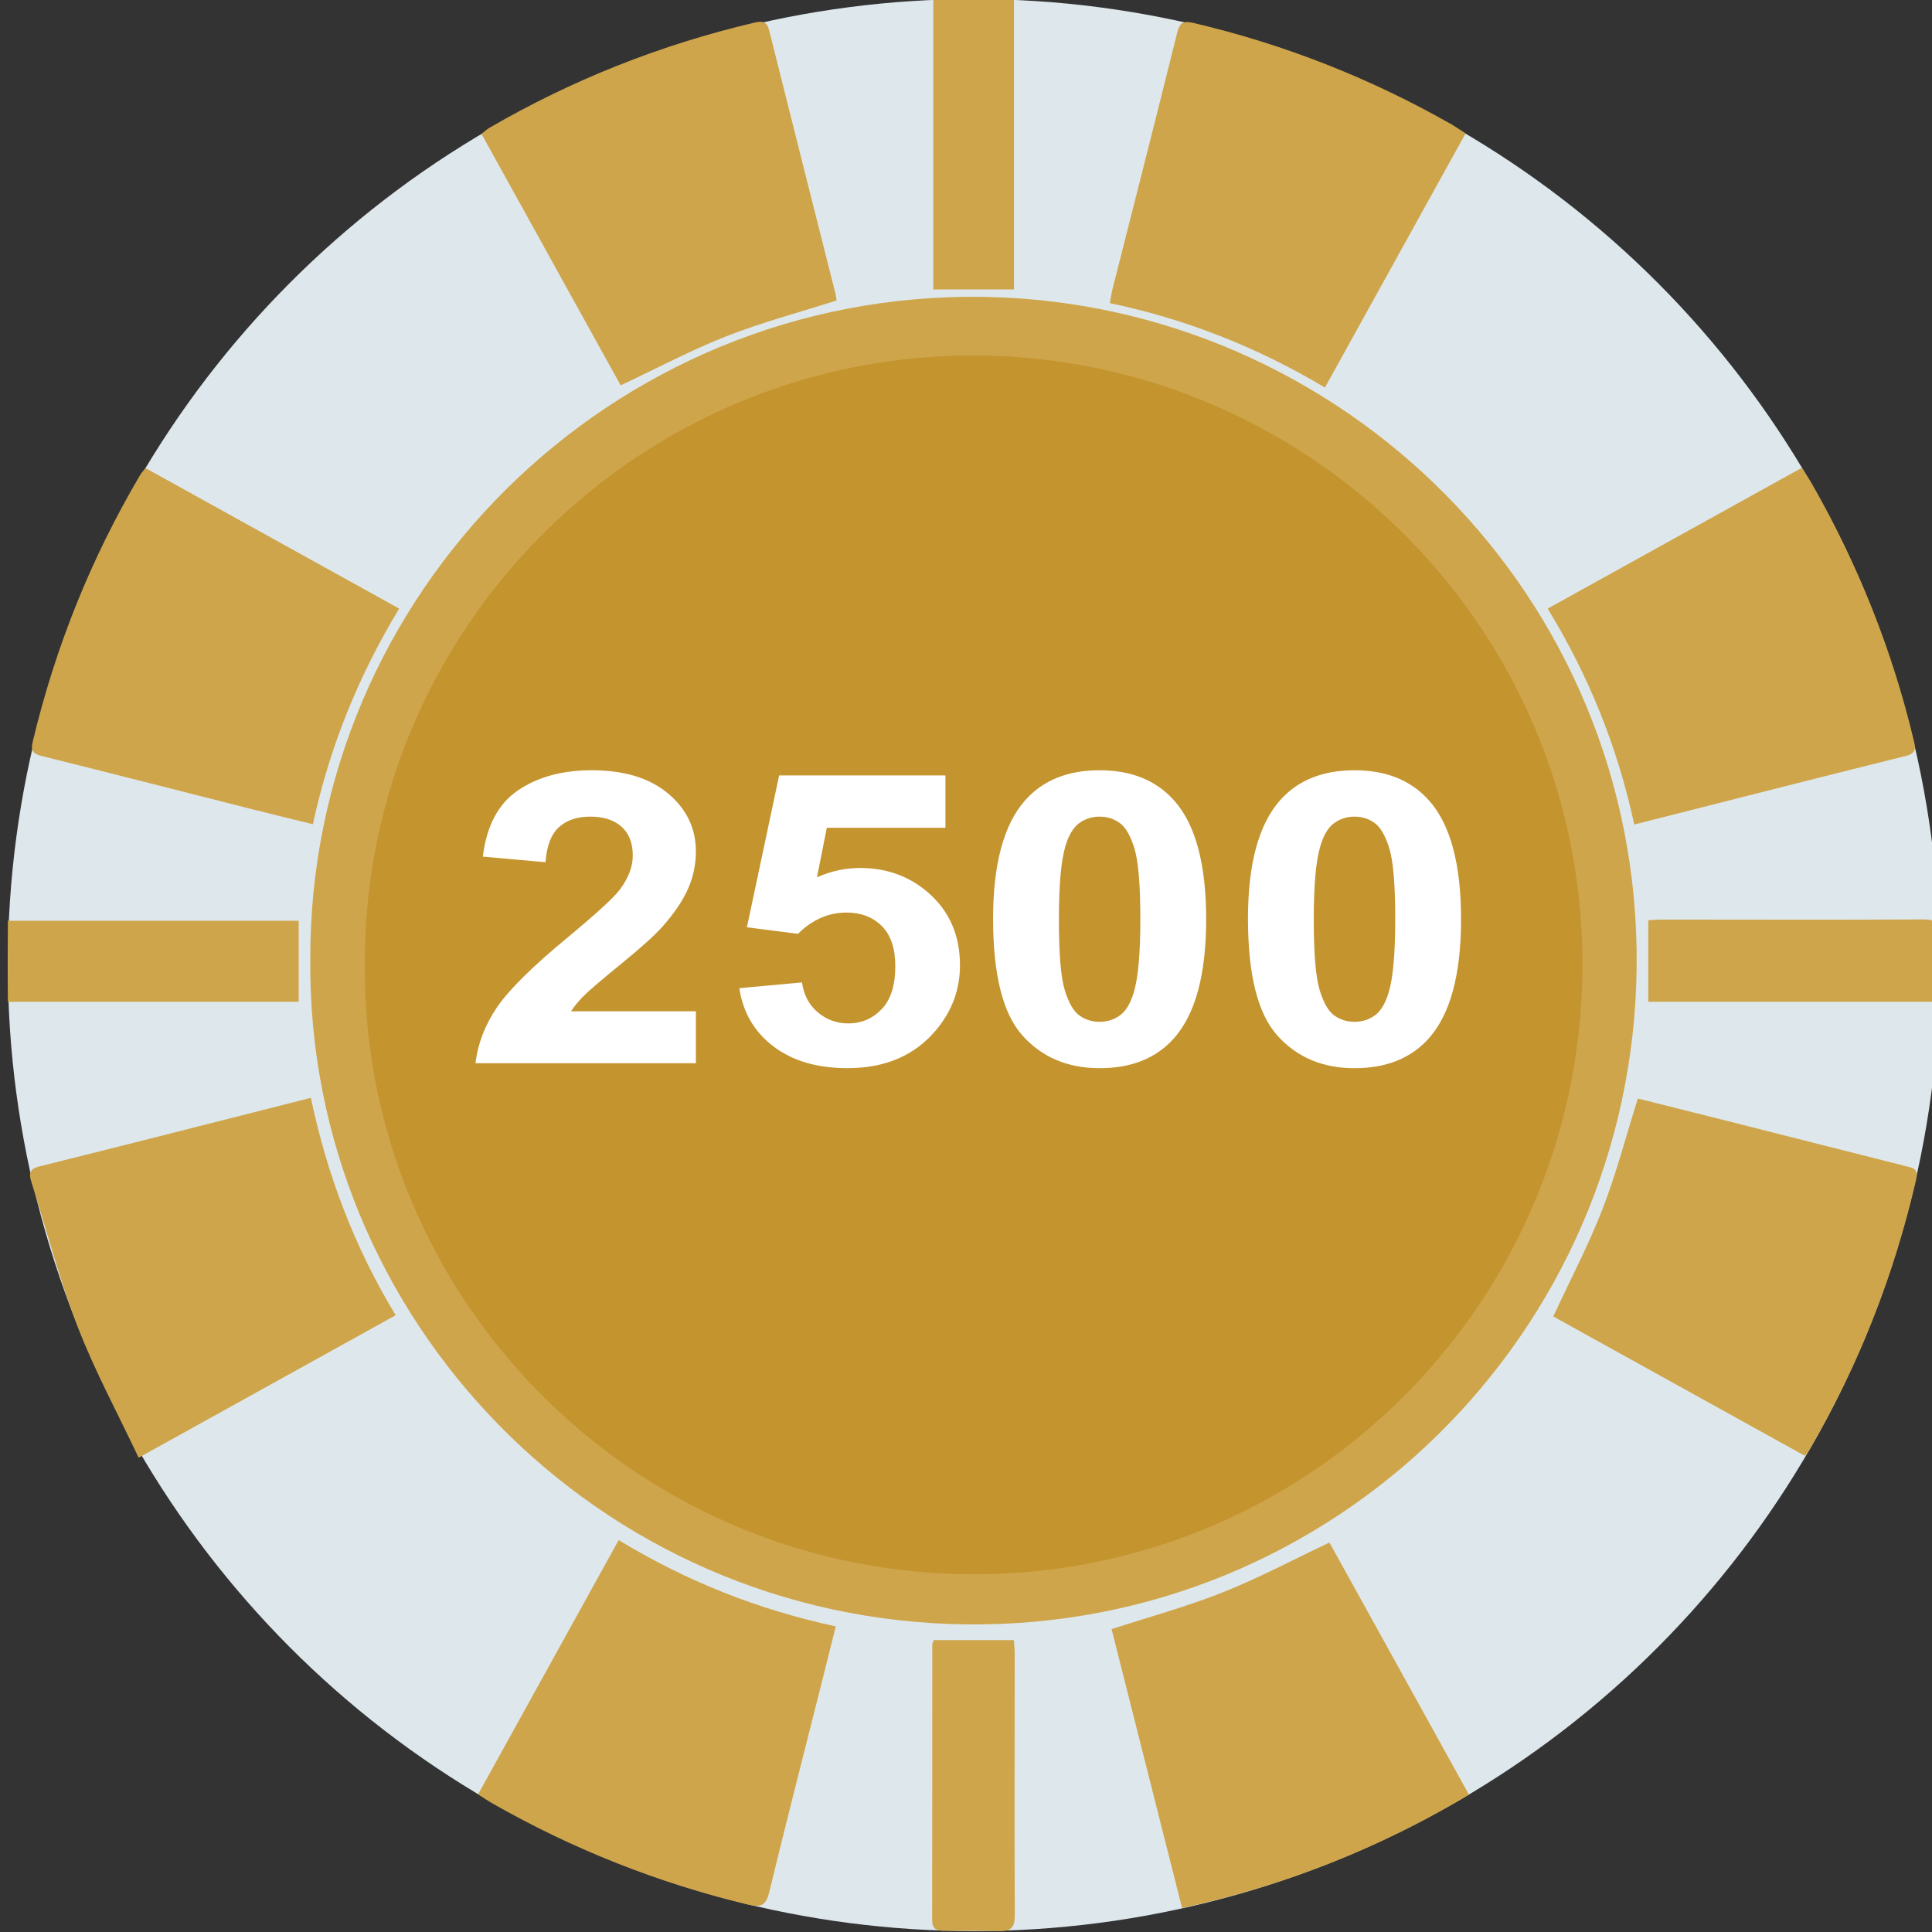 <?xml version="1.0" encoding="iso-8859-1"?>
<!-- Generator: Adobe Illustrator 16.0.0, SVG Export Plug-In . SVG Version: 6.00 Build 0)  -->
<!DOCTYPE svg PUBLIC "-//W3C//DTD SVG 1.1//EN" "http://www.w3.org/Graphics/SVG/1.1/DTD/svg11.dtd">
<svg version="1.1" id="Layer_1" xmlns="http://www.w3.org/2000/svg" xmlns:xlink="http://www.w3.org/1999/xlink" x="0px" y="0px"
	 width="210px" height="210px" viewBox="0 0 210 210" style="enable-background:new 0 0 210 210;" xml:space="preserve">
<rect x="0" y="0" width="210" height="210" fill="#333333" stroke="none"/>
<g>
	<g>
		<circle style="fill:#DEE8EC;" cx="105.851" cy="104.9" r="104.999"/>
		<path style="fill-rule:evenodd;clip-rule:evenodd;fill:#CFA54B;" d="M33.727,104.417C33.54,64.409,66.512,31.67,106.817,32.268
			c39.027,0.577,71.488,32.526,71.08,72.839c-0.405,39.796-32.886,71.942-72.913,71.455
			C64.997,176.074,33.444,143.395,33.727,104.417z"/>
		<path style="fill-rule:evenodd;clip-rule:evenodd;fill:#C4942F;" d="M39.654,104.879c-0.173-36.728,30.097-66.782,67.098-66.233
			c35.828,0.529,65.627,29.859,65.251,66.866c-0.371,36.533-30.19,66.044-66.935,65.598
			C68.36,170.661,39.394,140.661,39.654,104.879z"/>
		<path style="fill-rule:evenodd;clip-rule:evenodd;fill:#CFA54B;" d="M196.171,158.236c-9.2-5.096-18.353-10.165-27.34-15.144
			c1.845-3.973,3.817-7.716,5.341-11.635c1.504-3.873,2.554-7.924,3.854-12.053c3.006,0.754,6.17,1.54,9.331,2.34
			c6.595,1.667,13.188,3.348,19.784,5.007c0.767,0.192,1.409,0.269,1.147,1.41c-2.4,10.442-6.267,20.299-11.674,29.549
			C196.539,157.836,196.425,157.936,196.171,158.236z"/>
		<path style="fill-rule:evenodd;clip-rule:evenodd;fill:#CFA54B;" d="M67.248,167.399c7.388,4.49,15.149,7.564,23.596,9.381
			c-0.536,2.147-1.057,4.242-1.584,6.335c-1.892,7.512-3.822,15.016-5.646,22.544c-0.359,1.485-0.902,1.697-2.344,1.351
			c-9.781-2.352-19.028-6.018-27.762-10.996c-0.469-0.267-0.914-0.577-1.542-0.978C57.047,185.844,62.105,176.698,67.248,167.399z"
			/>
		<path style="fill-rule:evenodd;clip-rule:evenodd;fill:#CFA54B;" d="M15.07,158.445c-2.292-4.858-4.763-9.411-6.616-14.205
			c-1.981-5.125-3.379-10.474-5.032-15.726c-0.266-0.844-0.328-1.435,0.848-1.727c9.778-2.43,19.54-4.928,29.522-7.458
			c1.753,8.35,4.715,16.194,9.215,23.631C33.796,148.067,24.652,153.136,15.07,158.445z"/>
		<path style="fill-rule:evenodd;clip-rule:evenodd;fill:#CFA54B;" d="M128.485,207.394c-2.613-10.341-5.153-20.392-7.661-30.316
			c4.114-1.339,8.185-2.446,12.08-3.995c3.906-1.552,7.637-3.545,11.601-5.418c4.954,8.954,10.013,18.095,15.167,27.411
			C149.916,200.907,139.623,204.976,128.485,207.394z"/>
		<path style="fill-rule:evenodd;clip-rule:evenodd;fill:#CFA54B;" d="M15.813,50.877c9.217,5.105,18.324,10.149,27.576,15.274
			c-4.414,7.298-7.558,15.021-9.379,23.442c-2.475-0.611-4.863-1.192-7.246-1.795c-7.408-1.876-14.81-3.778-22.224-5.622
			c-0.926-0.229-1.224-0.538-0.993-1.511C5.99,70.396,9.875,60.714,15.237,51.625C15.36,51.416,15.534,51.237,15.813,50.877z"/>
		<path style="fill-rule:evenodd;clip-rule:evenodd;fill:#CFA54B;" d="M177.636,89.622c-1.808-8.389-4.925-16.126-9.41-23.469
			c9.223-5.112,18.357-10.172,27.626-15.308c0.434,0.692,0.818,1.257,1.154,1.846c4.974,8.726,8.663,17.963,10.999,27.738
			c0.201,0.837,0.346,1.443-0.844,1.738C197.386,84.595,187.628,87.089,177.636,89.622z"/>
		<path style="fill-rule:evenodd;clip-rule:evenodd;fill:#CFA54B;" d="M159.302,14.503c-5.141,9.288-10.181,18.398-15.288,27.623
			c-7.327-4.37-15.04-7.427-23.38-9.178c0.102-0.546,0.164-1.021,0.28-1.48c2.349-9.29,4.725-18.572,7.029-27.873
			c0.287-1.16,0.671-1.361,1.82-1.092c9.879,2.325,19.216,6.005,28.029,11.027C158.26,13.797,158.7,14.112,159.302,14.503z"/>
		<path style="fill-rule:evenodd;clip-rule:evenodd;fill:#CFA54B;" d="M90.937,32.661c-4.094,1.308-8.133,2.376-11.995,3.894
			c-3.868,1.521-7.559,3.488-11.479,5.332c-4.959-8.961-10.026-18.114-15.127-27.332c0.336-0.262,0.579-0.499,0.862-0.663
			c9.042-5.245,18.654-9.045,28.83-11.437c0.914-0.215,1.347-0.084,1.589,0.888c2.382,9.54,4.798,19.072,7.202,28.607
			C90.879,32.188,90.9,32.436,90.937,32.661z"/>
		<path style="fill-rule:evenodd;clip-rule:evenodd;fill:#CFA54B;" d="M210.828,108.89c-10.657,0-21.115,0-31.667,0
			c0-2.942,0-5.845,0-8.864c0.485-0.024,0.964-0.074,1.443-0.074c9.487,0.003,18.977,0.041,28.464-0.016
			c1.402-0.007,1.825,0.434,1.781,1.774C210.773,104.04,210.828,106.374,210.828,108.89z"/>
		<path style="fill-rule:evenodd;clip-rule:evenodd;fill:#CFA54B;" d="M101.48,178.271c2.855,0,5.711,0,8.723,0
			c0.031,0.472,0.091,0.943,0.091,1.416c-0.002,9.495-0.035,18.992,0.01,28.487c0.006,1.313-0.4,1.771-1.689,1.724
			c-2.033-0.075-4.069-0.032-6.104-0.032c-0.76,0-1.192-0.25-1.19-1.128c0.018-9.992,0.01-19.985,0.016-29.978
			C101.337,178.621,101.416,178.483,101.48,178.271z"/>
		<path style="fill-rule:evenodd;clip-rule:evenodd;fill:#CFA54B;" d="M32.467,108.89c-10.544,0-21.005,0-31.614,0
			c0-2.946,0-5.813,0-8.809c10.612,0,21.107,0,31.614,0C32.467,103.001,32.467,105.905,32.467,108.89z"/>
		<path style="fill-rule:evenodd;clip-rule:evenodd;fill:#CFA54B;" d="M110.215-0.099c0,10.628,0,21.045,0,31.558
			c-2.934,0-5.789,0-8.772,0c0-10.463,0-20.918,0-31.558C104.333-0.099,107.187-0.099,110.215-0.099z"/>
	</g>
	<g>
		<g>
			<path style="fill:#FFFFFF;" d="M75.64,109.922v5.646H51.68c0.259-2.135,1.038-4.157,2.334-6.069
				c1.297-1.91,3.86-4.445,7.688-7.604c3.081-2.553,4.97-4.283,5.668-5.191c0.94-1.255,1.41-2.496,1.41-3.722
				c0-1.354-0.409-2.397-1.228-3.126c-0.819-0.728-1.951-1.091-3.394-1.091c-1.427,0-2.563,0.382-3.405,1.145
				c-0.844,0.765-1.33,2.034-1.46,3.808l-6.811-0.605c0.405-3.346,1.679-5.747,3.819-7.204s4.816-2.185,8.027-2.185
				c3.519,0,6.284,0.844,8.295,2.531c2.011,1.688,3.016,3.786,3.016,6.294c0,1.429-0.288,2.789-0.863,4.079
				c-0.577,1.291-1.488,2.642-2.737,4.056c-0.827,0.938-2.319,2.286-4.476,4.046c-2.157,1.759-3.523,2.927-4.099,3.504
				c-0.576,0.578-1.042,1.14-1.398,1.688H75.64z"/>
			<path style="fill:#FFFFFF;" d="M80.359,107.412l6.812-0.629c0.194,1.37,0.77,2.456,1.727,3.258c0.956,0.8,2.059,1.2,3.308,1.2
				c1.426,0,2.635-0.516,3.625-1.547c0.989-1.03,1.484-2.585,1.484-4.663c0-1.945-0.491-3.405-1.472-4.379
				c-0.981-0.974-2.259-1.461-3.832-1.461c-1.962,0-3.722,0.772-5.278,2.314l-5.547-0.714l3.503-16.505h18.074v5.688H89.871
				l-1.07,5.387c1.524-0.678,3.081-1.016,4.67-1.016c3.032,0,5.603,0.98,7.711,2.941s3.163,4.507,3.163,7.636
				c0,2.61-0.852,4.94-2.554,6.988c-2.319,2.798-5.539,4.195-9.658,4.195c-3.292,0-5.976-0.785-8.052-2.357
				C82.005,112.179,80.765,110.065,80.359,107.412z"/>
			<path style="fill:#FFFFFF;" d="M119.523,83.724c3.454,0,6.155,1.097,8.101,3.289c2.319,2.596,3.479,6.9,3.479,12.915
				c0,5.999-1.168,10.311-3.503,12.936c-1.93,2.163-4.622,3.244-8.076,3.244c-3.471,0-6.268-1.185-8.392-3.558
				c-2.125-2.373-3.187-6.602-3.187-12.688c0-5.971,1.168-10.268,3.503-12.894C113.377,84.805,116.069,83.724,119.523,83.724z
				 M119.523,88.766c-0.828,0-1.565,0.233-2.213,0.702c-0.649,0.469-1.152,1.308-1.509,2.521c-0.47,1.572-0.705,4.218-0.705,7.939
				c0,3.72,0.21,6.277,0.632,7.668c0.422,1.393,0.952,2.319,1.594,2.779c0.64,0.462,1.374,0.692,2.201,0.692
				c0.827,0,1.565-0.233,2.213-0.702c0.649-0.469,1.152-1.31,1.508-2.521c0.47-1.558,0.706-4.196,0.706-7.916
				c0-3.722-0.211-6.277-0.633-7.671c-0.421-1.39-0.953-2.32-1.593-2.789C121.084,88.999,120.351,88.766,119.523,88.766z"/>
			<path style="fill:#FFFFFF;" d="M147.23,83.724c3.454,0,6.154,1.097,8.101,3.289c2.318,2.596,3.479,6.9,3.479,12.915
				c0,5.999-1.167,10.311-3.504,12.936c-1.93,2.163-4.622,3.244-8.076,3.244c-3.47,0-6.268-1.185-8.393-3.558
				s-3.187-6.602-3.187-12.688c0-5.971,1.168-10.268,3.503-12.894C141.084,84.805,143.776,83.724,147.23,83.724z M147.23,88.766
				c-0.827,0-1.565,0.233-2.214,0.702c-0.649,0.469-1.151,1.308-1.508,2.521c-0.471,1.572-0.706,4.218-0.706,7.939
				c0,3.72,0.21,6.277,0.632,7.668c0.421,1.393,0.953,2.319,1.593,2.779c0.641,0.462,1.375,0.692,2.202,0.692
				s1.565-0.233,2.214-0.702c0.648-0.469,1.151-1.31,1.508-2.521c0.47-1.558,0.706-4.196,0.706-7.916
				c0-3.722-0.21-6.277-0.633-7.671c-0.421-1.39-0.953-2.32-1.593-2.789C148.791,88.999,148.058,88.766,147.23,88.766z"/>
		</g>
	</g>
</g>
</svg>
